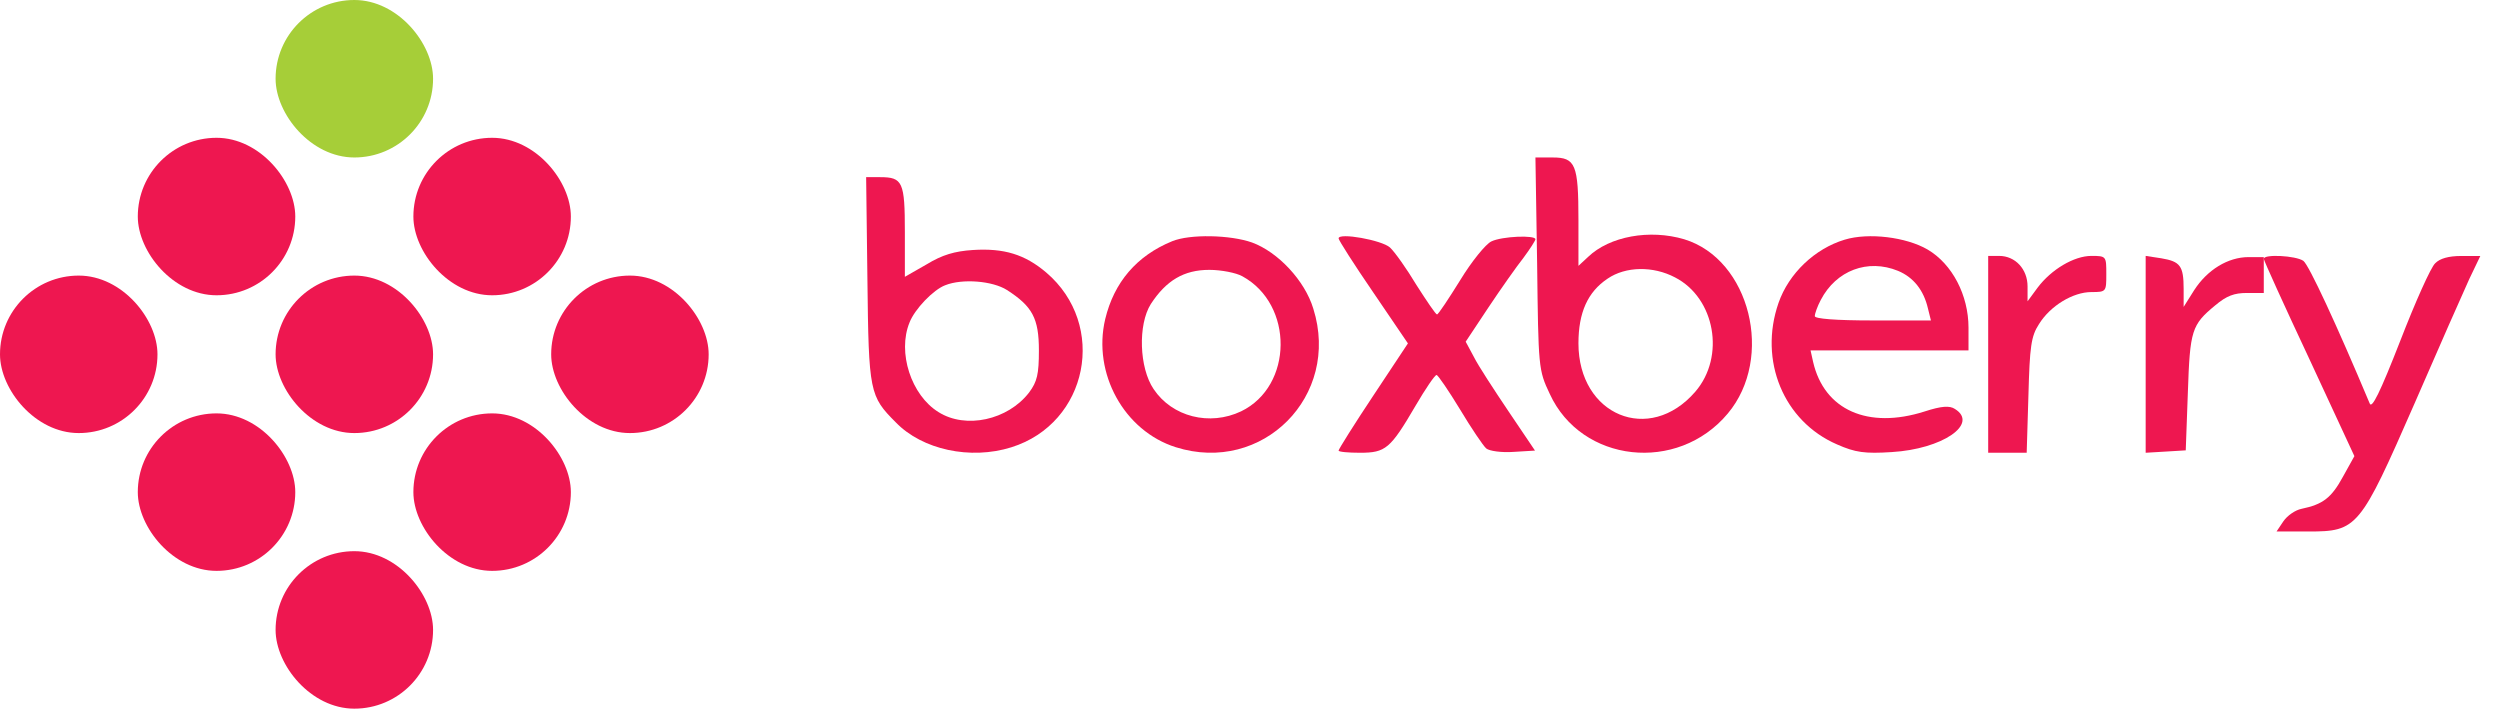 <svg width="127" height="36" viewBox="0 0 127 36" fill="none" xmlns="http://www.w3.org/2000/svg">
<rect x="7" y="7" width="8" height="8" rx="4" fill="#EE1750"/>
<rect x="14" width="8" height="8" rx="4" fill="#A6CE38"/>
<rect x="21" y="7" width="8" height="8" rx="4" fill="#EE1750"/>
<path d="M44.065 14.225C44.13 19.938 44.173 20.121 45.513 21.463C46.853 22.846 49.296 23.374 51.371 22.724C55.283 21.504 56.277 16.502 53.143 13.839C52.062 12.924 51.003 12.599 49.425 12.7C48.496 12.761 47.869 12.944 47.069 13.432L45.967 14.062V11.785C45.967 9.244 45.859 9 44.713 9H44L44.065 14.225ZM51.154 14.733C52.451 15.567 52.776 16.177 52.776 17.803C52.776 19.003 52.689 19.389 52.279 19.938C51.198 21.341 49.058 21.809 47.675 20.934C46.291 20.081 45.578 17.905 46.205 16.38C46.464 15.709 47.415 14.713 48.02 14.489C48.885 14.144 50.42 14.266 51.154 14.733Z" fill="#EE1750"/>
<path d="M78.086 13.374C78.15 18.683 78.15 18.791 78.728 20.01C80.335 23.513 85.219 24.056 87.768 21.011C90.146 18.182 88.904 13.178 85.562 12.156C83.805 11.633 81.77 12.003 80.678 13.048L80.185 13.505V11.177C80.185 8.348 80.035 8 78.878 8H78L78.086 13.374ZM85.091 14.092C87.126 15.136 87.661 18.117 86.119 19.901C83.784 22.599 80.185 21.098 80.185 17.442C80.185 15.876 80.656 14.832 81.663 14.157C82.584 13.526 83.977 13.505 85.091 14.092Z" fill="#EE1750"/>
<path d="M93.711 12.175C92.192 12.631 90.87 13.89 90.349 15.388C89.33 18.32 90.609 21.403 93.32 22.576C94.253 22.988 94.73 23.053 96.096 22.966C98.677 22.814 100.542 21.533 99.306 20.773C99.046 20.6 98.634 20.621 97.766 20.904C94.903 21.816 92.67 20.838 92.106 18.385L91.976 17.799H95.988H100V16.648C100 14.998 99.176 13.412 97.918 12.674C96.834 12.044 94.925 11.806 93.711 12.175ZM96.422 13.76C97.202 14.085 97.723 14.737 97.94 15.671L98.091 16.279H95.142C93.234 16.279 92.192 16.192 92.192 16.061C92.192 15.931 92.323 15.562 92.496 15.236C93.277 13.738 94.882 13.13 96.422 13.76Z" fill="#EE1750"/>
<path d="M59.547 12.254C57.744 12.992 56.596 14.338 56.146 16.206C55.49 18.963 57.109 21.894 59.731 22.719C64.136 24.109 68.11 20.114 66.717 15.684C66.287 14.251 64.914 12.797 63.603 12.319C62.497 11.928 60.448 11.885 59.547 12.254ZM63.111 14.034C65.734 15.467 65.693 19.614 63.05 20.895C61.452 21.655 59.547 21.178 58.604 19.766C57.867 18.681 57.805 16.488 58.461 15.446C59.239 14.251 60.141 13.709 61.431 13.709C62.046 13.709 62.804 13.861 63.111 14.034Z" fill="#EE1750"/>
<path d="M68 12.11C68 12.198 68.783 13.427 69.761 14.854L71.522 17.445L69.761 20.102C68.783 21.573 68 22.824 68 22.89C68 22.956 68.5 23 69.087 23C70.391 23 70.63 22.802 71.913 20.607C72.413 19.751 72.891 19.048 72.978 19.048C73.043 19.048 73.587 19.838 74.174 20.805C74.739 21.748 75.348 22.649 75.5 22.78C75.652 22.912 76.283 23 76.891 22.956L77.978 22.89L76.63 20.892C75.891 19.794 75.087 18.565 74.87 18.126L74.457 17.358L75.609 15.623C76.239 14.679 77.043 13.537 77.391 13.098C77.717 12.659 78 12.22 78 12.154C78 11.934 76.304 12 75.761 12.264C75.478 12.396 74.761 13.274 74.174 14.24C73.587 15.184 73.065 15.974 73 15.974C72.935 15.974 72.478 15.294 71.957 14.481C71.457 13.647 70.848 12.791 70.609 12.571C70.196 12.198 68 11.803 68 12.11Z" fill="#EE1750"/>
<path d="M101 18V23H101.978H102.956L103.044 20.082C103.111 17.612 103.178 17.082 103.578 16.469C104.156 15.531 105.311 14.837 106.244 14.837C107 14.837 107 14.816 107 13.918C107 13.02 107 13 106.244 13C105.356 13 104.2 13.694 103.511 14.612L103 15.306V14.551C103 13.674 102.378 13 101.556 13H101V18Z" fill="#EE1750"/>
<path d="M109 18V23L110.029 22.939L111.036 22.878L111.143 19.943C111.25 16.765 111.336 16.502 112.536 15.51C113.114 15.024 113.5 14.883 114.143 14.883H115V13.972V13.061H114.229C113.179 13.061 112.129 13.709 111.464 14.741L110.929 15.591V14.68C110.929 13.506 110.757 13.283 109.793 13.121L109 13V18Z" fill="#EE1750"/>
<path d="M115 13.148C115 13.23 116.037 15.515 117.312 18.232L119.603 23.172L119.02 24.221C118.436 25.292 118.004 25.621 116.923 25.847C116.599 25.909 116.189 26.197 115.994 26.485L115.648 27H117.269C119.754 27 119.884 26.835 122.65 20.516C123.882 17.676 125.136 14.835 125.438 14.177L126 13.004H125.028C124.401 13.004 123.947 13.127 123.709 13.374C123.493 13.559 122.694 15.35 121.937 17.305C120.9 19.961 120.489 20.784 120.381 20.496C118.695 16.482 117.291 13.456 117.01 13.251C116.621 12.983 115 12.901 115 13.148Z" fill="#EE1750"/>
<rect y="14" width="8" height="8" rx="4" fill="#EE1750"/>
<rect x="14" y="14" width="8" height="8" rx="4" fill="#EE1750"/>
<rect x="28" y="14" width="8" height="8" rx="4" fill="#EE1750"/>
<rect x="7" y="21" width="8" height="8" rx="4" fill="#EE1750"/>
<rect x="21" y="21" width="8" height="8" rx="4" fill="#EE1750"/>
<rect x="14" y="28" width="8" height="8" rx="4" fill="#EE1750"/>
</svg>
